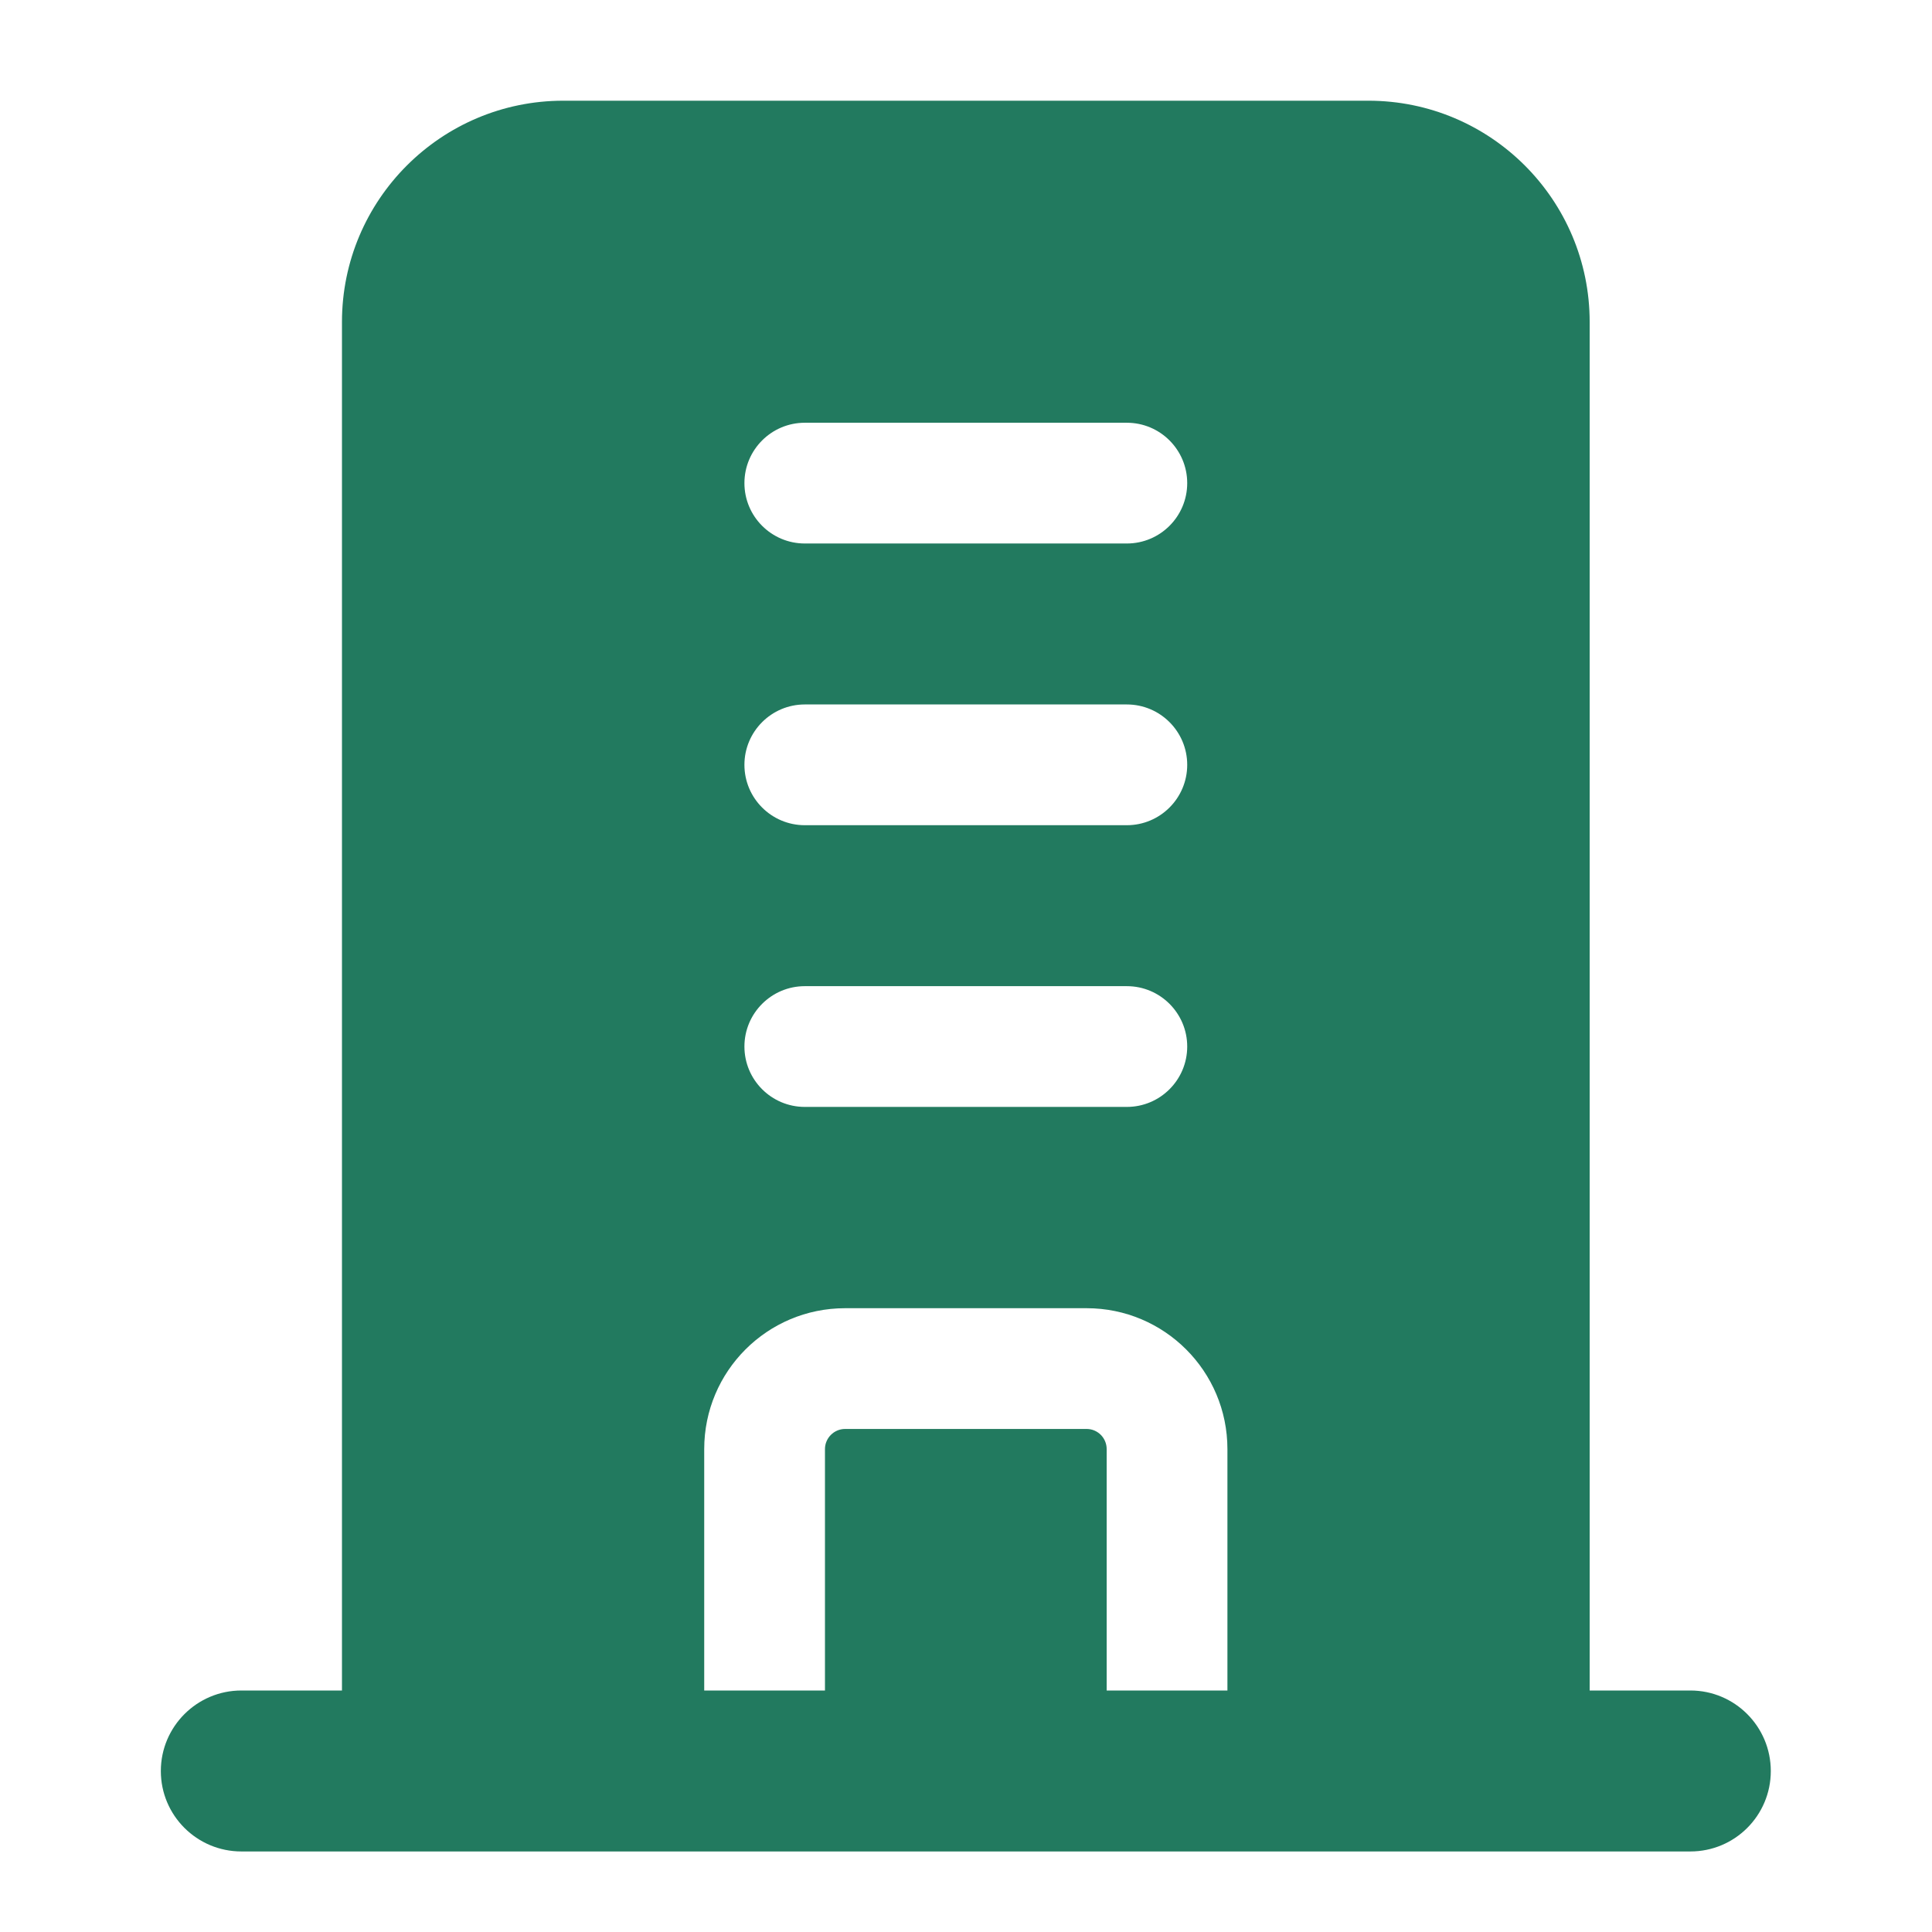 <svg width="16" height="16" viewBox="0 0 16 16" fill="none" xmlns="http://www.w3.org/2000/svg">
<path fill-rule="evenodd" clip-rule="evenodd" d="M1.332 14.667C1.332 14.299 1.631 14 1.999 14H13.999C14.367 14 14.665 14.299 14.665 14.667C14.665 15.035 14.367 15.333 13.999 15.333H1.999C1.631 15.333 1.332 15.035 1.332 14.667Z" fill="#227A5F"/>
<path fill-rule="evenodd" clip-rule="evenodd" d="M2.832 2.667C2.832 1.655 3.653 0.834 4.665 0.834L11.332 0.834C12.345 0.834 13.165 1.655 13.165 2.667V14.667C13.165 14.943 12.941 15.167 12.665 15.167H3.332C3.056 15.167 2.832 14.943 2.832 14.667V2.667ZM5.832 12.001C5.832 11.356 6.354 10.834 6.999 10.834H8.999C9.643 10.834 10.165 11.356 10.165 12.001V14.578C10.165 14.854 9.941 15.078 9.665 15.078C9.389 15.078 9.165 14.854 9.165 14.578V12.001C9.165 11.909 9.091 11.834 8.999 11.834H6.999C6.907 11.834 6.832 11.909 6.832 12.001V14.578C6.832 14.854 6.608 15.078 6.332 15.078C6.056 15.078 5.832 14.854 5.832 14.578V12.001ZM6.665 3.501C6.389 3.501 6.165 3.725 6.165 4.001C6.165 4.277 6.389 4.501 6.665 4.501H9.332C9.608 4.501 9.832 4.277 9.832 4.001C9.832 3.725 9.608 3.501 9.332 3.501H6.665ZM6.665 5.834C6.389 5.834 6.165 6.058 6.165 6.334C6.165 6.61 6.389 6.834 6.665 6.834H9.332C9.608 6.834 9.832 6.61 9.832 6.334C9.832 6.058 9.608 5.834 9.332 5.834H6.665ZM6.665 8.167C6.389 8.167 6.165 8.391 6.165 8.667C6.165 8.943 6.389 9.167 6.665 9.167H9.332C9.608 9.167 9.832 8.943 9.832 8.667C9.832 8.391 9.608 8.167 9.332 8.167H6.665Z" fill="#227A5F"/>
</svg>
